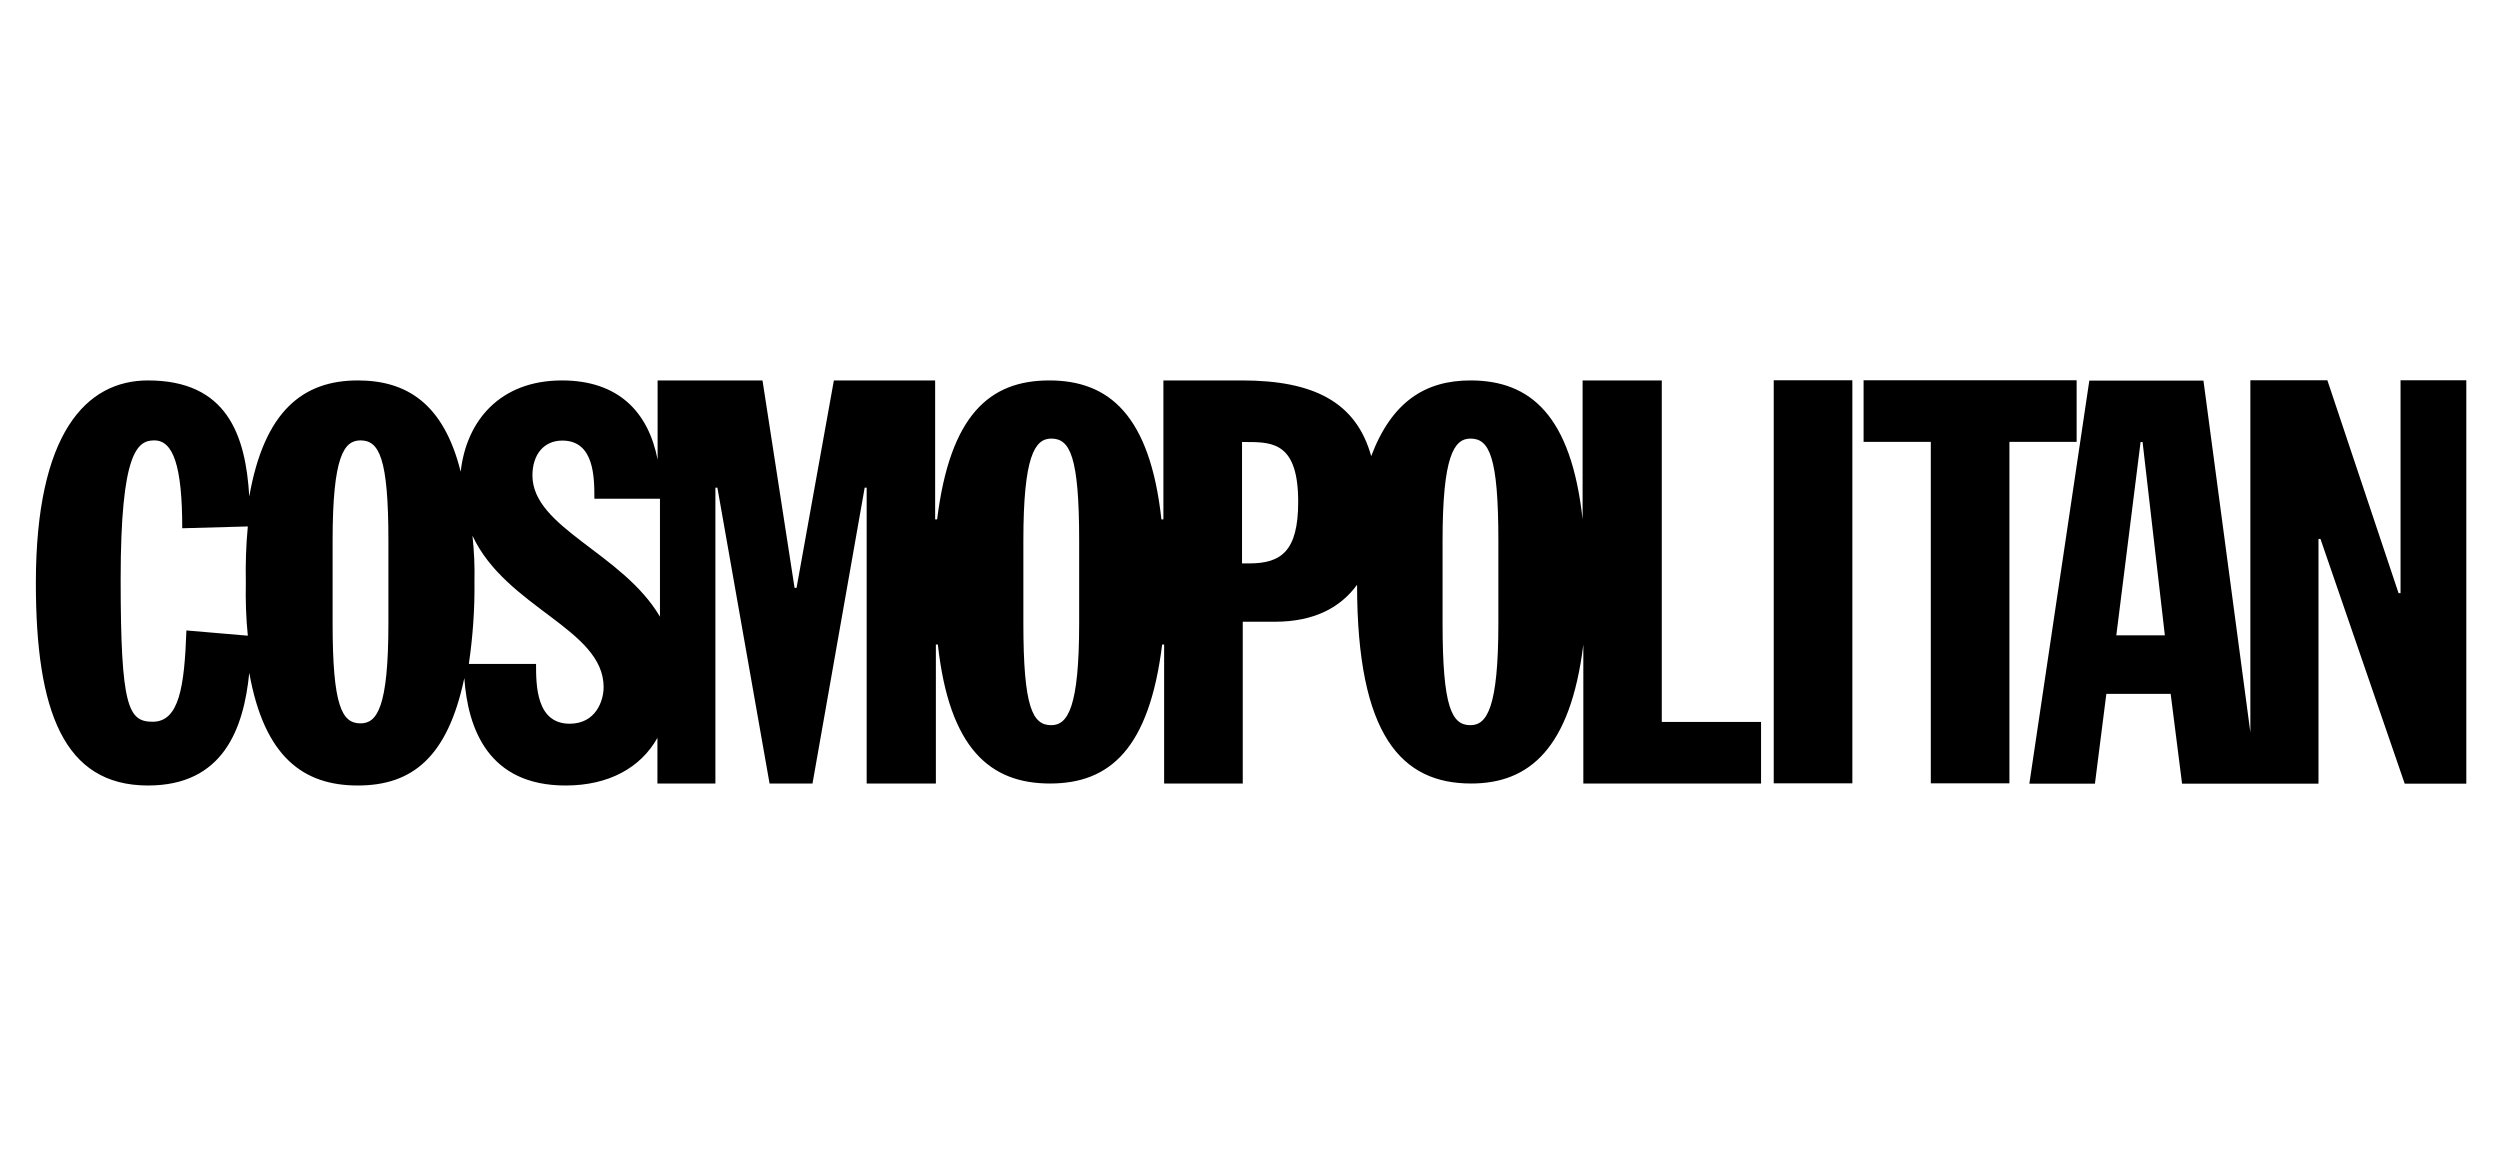 <?xml version="1.0" encoding="UTF-8"?>
<svg id="Layer_1" data-name="Layer 1" xmlns="http://www.w3.org/2000/svg" viewBox="0 0 138 64">
  <g id="root">
    <path d="m91.7,21h-4.34v7.67c-.63-5.74-2.88-7.67-6.19-7.67-2.48,0-4.34,1.16-5.48,4.18-.83-3-3.2-4.18-7.13-4.18h-4.34v7.67h-.11c-.63-5.74-2.88-7.67-6.19-7.67s-5.48,1.93-6.19,7.67h-.11v-7.67h-5.59l-2.06,11.45h-.11l-1.77-11.45h-5.79v4.37c-.51-2.63-2.17-4.37-5.28-4.37-3.42,0-5.28,2.23-5.59,5.04-.94-3.78-3-5.04-5.68-5.04-3,0-5.16,1.66-5.99,6.41-.2-3.4-1.23-6.41-5.59-6.41-3.42,0-6.19,2.92-6.19,11.18,0,7.08,1.54,11.18,6.19,11.18,4.14,0,5.28-3.11,5.59-6.22.83,4.66,3,6.22,5.99,6.22s4.96-1.55,5.88-5.93c.2,2.82,1.34,5.93,5.59,5.93,2.37,0,4.14-.97,5.07-2.63v2.52h3.2v-16.33h.11l2.88,16.33h2.37l2.88-16.33h.11v16.33h3.82v-7.67h.11c.63,5.74,2.88,7.67,6.19,7.67s5.48-1.93,6.19-7.67h.11v7.67h4.34v-8.93h1.77c2.17,0,3.62-.78,4.54-2.04,0,8.36,2.48,10.97,6.3,10.97,3.2,0,5.48-1.93,6.19-7.67v7.67h9.81v-3.4h-5.48v-18.85h-.07ZM10.29,34.8c-.11,3.11-.4,5.04-1.86,5.04-1.34,0-1.77-.78-1.77-7.86s.94-7.67,1.86-7.67c1.03,0,1.54,1.37,1.54,4.85l3.62-.1c-.1,1.03-.13,2.07-.11,3.11-.02.97.01,1.95.11,2.92l-3.4-.29Zm11.15-.4c0,4.66-.63,5.53-1.54,5.53-1.03,0-1.54-.97-1.54-5.53v-4.56c0-4.66.63-5.53,1.54-5.53,1.03,0,1.54.97,1.54,5.53v4.56Zm10.01,5.55c-1.86,0-1.86-2.14-1.86-3.3h-3.71c.22-1.51.33-3.03.31-4.56.02-.84-.02-1.68-.11-2.52,1.86,3.99,7.24,5.15,7.24,8.36,0,.74-.42,2.02-1.88,2.02Zm-2.06-13.7c0-1.16.63-1.93,1.65-1.93,1.77,0,1.77,2.04,1.77,3.21h3.62v6.51c-2.08-3.53-7.04-4.9-7.04-7.8Zm30.18,8.15c0,4.66-.63,5.63-1.54,5.63-1.03,0-1.54-.97-1.54-5.63v-4.56c0-4.66.63-5.63,1.54-5.63,1.03,0,1.54.97,1.54,5.63v4.56Zm9.39-3.3h-.4v-6.7h.31c1.45,0,2.79.11,2.79,3.3,0,2.73-.94,3.4-2.7,3.4Zm13.75,3.3c0,4.66-.63,5.63-1.54,5.63-1.03,0-1.54-.97-1.54-5.63v-4.56c0-4.66.63-5.63,1.54-5.63,1.03,0,1.54.97,1.54,5.63v4.56Zm15.2-13.41h4.34v22.25h-4.34v-22.25Zm16.74,0h-11.78v3.4h3.71v18.85h4.34v-18.85h3.71v-3.4m17.88,0v11.75h-.11l-3.93-11.75h-4.25v19.44l-2.59-19.42h-6.3l-3.31,22.25h3.62l.63-4.96h3.55l.63,4.96h7.53v-13.51h.11l4.65,13.51h3.4v-22.27h-3.62Zm-15.69,14.08l1.34-10.67h.11l1.23,10.67h-2.68Z"/>
  </g>
</svg>